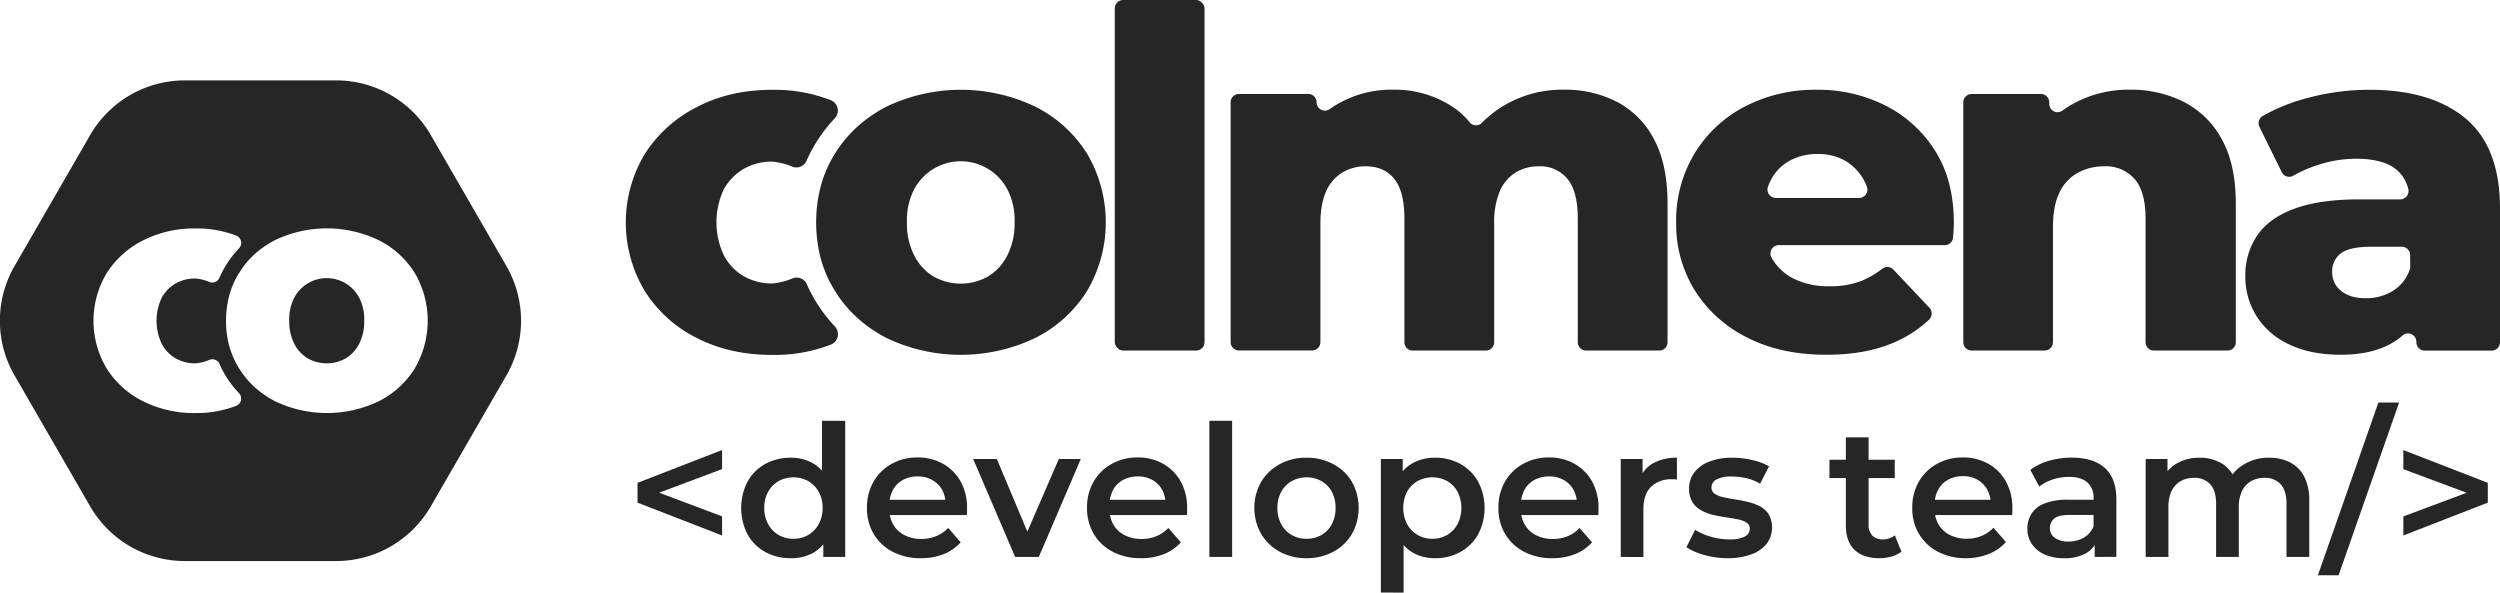 <svg id="Camada_1" data-name="Camada 1" xmlns="http://www.w3.org/2000/svg" viewBox="0 0 863.03 204.54"><defs><style>.cls-1{fill:#262626;}</style></defs><path class="cls-1" d="M362,516.17a48.92,48.92,0,0,1-3.29-6.24,3.84,3.84,0,0,0-4.88-2.05,23.21,23.21,0,0,1-7.08,1.78,19.51,19.51,0,0,1-9.71-2.45,18,18,0,0,1-6.93-7.18,26.69,26.69,0,0,1,0-23,18.57,18.57,0,0,1,6.93-7,19.5,19.5,0,0,1,9.71-2.43,23.46,23.46,0,0,1,7,1.75,3.81,3.81,0,0,0,4.87-2.07,47.25,47.25,0,0,1,3.34-6.33,50.85,50.85,0,0,1,6.46-8.37,3.88,3.88,0,0,0-1.51-6.23,53.77,53.77,0,0,0-20-3.55c-9.91,0-18.64,2-26.25,6A45.79,45.79,0,0,0,302.74,465a46,46,0,0,0,0,47.23,44.72,44.72,0,0,0,17.95,16.22c7.61,3.93,16.34,5.88,26.25,5.88a53.85,53.85,0,0,0,20-3.55,3.87,3.87,0,0,0,1.5-6.23A51,51,0,0,1,362,516.17Z" transform="translate(-80.18 -411.8)"/><path class="cls-1" d="M437.68,448.67a59.54,59.54,0,0,0-51.6,0,48.34,48.34,0,0,0-7.41,4.76,42.83,42.83,0,0,0-10.28,11.46,40.81,40.81,0,0,0-5.18,12.46,48.32,48.32,0,0,0-1.28,11.26,49.18,49.18,0,0,0,1.28,11.24,42,42,0,0,0,5.18,12.34,43,43,0,0,0,10.28,11.46,49.11,49.11,0,0,0,7.41,4.76,59.54,59.54,0,0,0,51.6,0,44.69,44.69,0,0,0,17.8-16.22,46.71,46.71,0,0,0,0-47.3A44.69,44.69,0,0,0,437.68,448.67ZM427.9,500a17.73,17.73,0,0,1-6.68,7.26,19.16,19.16,0,0,1-18.75,0,17.66,17.66,0,0,1-6.68-7.26,24.18,24.18,0,0,1-2.53-11.49,23.07,23.07,0,0,1,2.53-11.41,18.2,18.2,0,0,1,32.11,0,23.07,23.07,0,0,1,2.53,11.41A24.18,24.18,0,0,1,427.9,500Z" transform="translate(-80.18 -411.8)"/><rect class="cls-1" x="384.83" width="30.99" height="121.02" rx="2.89"/><path class="cls-1" d="M638.46,447a39,39,0,0,0-18.35-4.24,39.37,39.37,0,0,0-21.93,6.2,38.15,38.15,0,0,0-6.43,5.23,2.85,2.85,0,0,1-4.27-.22,25.92,25.92,0,0,0-5.53-5.09,36.41,36.41,0,0,0-21-6.12,37.09,37.09,0,0,0-18.92,4.9,31.41,31.41,0,0,0-2.75,1.77,2.88,2.88,0,0,1-4.59-2.31,2.89,2.89,0,0,0-2.89-2.89h-23.9a2.89,2.89,0,0,0-2.89,2.89v82.78a2.89,2.89,0,0,0,2.89,2.89h25.21a2.89,2.89,0,0,0,2.89-2.89V489.11c0-4.67.67-8.45,2-11.33a14.3,14.3,0,0,1,5.62-6.45,15.45,15.45,0,0,1,8-2.12q6.36,0,9.87,4.33T565,487.32v42.61a2.89,2.89,0,0,0,2.89,2.89h25.2a2.89,2.89,0,0,0,2.9-2.89V489.11a27.82,27.82,0,0,1,1.95-11.33,14.09,14.09,0,0,1,5.47-6.45,15.28,15.28,0,0,1,8.07-2.12,12.07,12.07,0,0,1,9.79,4.33q3.59,4.32,3.58,13.78v42.61a2.89,2.89,0,0,0,2.9,2.89h25.2a2.89,2.89,0,0,0,2.89-2.89V482.26q0-13.69-4.65-22.34A30.32,30.32,0,0,0,638.46,447Z" transform="translate(-80.18 -411.8)"/><path class="cls-1" d="M731.1,448.26a51.25,51.25,0,0,0-23.73-5.47,52.44,52.44,0,0,0-25,5.87,44,44,0,0,0-17.28,16.23,44.85,44.85,0,0,0-6.28,23.73A43.38,43.38,0,0,0,665.21,512a44.74,44.74,0,0,0,18.1,16.31q11.66,6,27.48,5.95,12.57,0,21.86-3.67a41.48,41.48,0,0,0,13.42-8.4,2.93,2.93,0,0,0,.17-4.14l-12.41-13.16a2.87,2.87,0,0,0-3.8-.36,32.28,32.28,0,0,1-7.17,4.21,29.67,29.67,0,0,1-11.25,1.87,26.64,26.64,0,0,1-12.07-2.53,17.86,17.86,0,0,1-7.75-7.26l-.11-.2a2.88,2.88,0,0,1,2.59-4.2h57.25a2.87,2.87,0,0,0,2.88-2.64c0-.41.07-.84.1-1.27.11-1.42.17-2.67.17-3.75q0-14.69-6.45-24.88A43.15,43.15,0,0,0,731.1,448.26Zm-9.22,31.88H693.24a2.91,2.91,0,0,1-2.75-3.85,19.75,19.75,0,0,1,.81-1.94,15.9,15.9,0,0,1,6.45-6.93,19.55,19.55,0,0,1,10-2.45,18.37,18.37,0,0,1,9.62,2.45,17.34,17.34,0,0,1,6.44,6.93,18,18,0,0,1,.85,1.9A2.9,2.9,0,0,1,721.88,480.14Z" transform="translate(-80.18 -411.8)"/><path class="cls-1" d="M834.09,447a40.4,40.4,0,0,0-18.59-4.24,39.75,39.75,0,0,0-19.9,5,33.84,33.84,0,0,0-3.42,2.21,2.87,2.87,0,0,1-4.57-2.33v-.5a2.89,2.89,0,0,0-2.89-2.89h-23.9a2.89,2.89,0,0,0-2.89,2.89v82.78a2.89,2.89,0,0,0,2.89,2.89H786a2.89,2.89,0,0,0,2.89-2.89V490.25q0-7.5,2.28-12.07a15,15,0,0,1,6.36-6.76,18.9,18.9,0,0,1,9.14-2.21,13.16,13.16,0,0,1,10.35,4.33q3.84,4.32,3.83,13.78v42.61a2.89,2.89,0,0,0,2.89,2.89h25.37a2.89,2.89,0,0,0,2.9-2.89V482.26q0-13.69-4.82-22.34A30.83,30.83,0,0,0,834.09,447Z" transform="translate(-80.18 -411.8)"/><path class="cls-1" d="M931.38,452.74q-11.82-9.94-33.35-9.95a82.31,82.31,0,0,0-21,2.77,64.29,64.29,0,0,0-15.65,6.22,2.93,2.93,0,0,0-1.21,3.82l7.69,15.62a2.86,2.86,0,0,0,4,1.23,43.73,43.73,0,0,1,8.6-3.73,42.33,42.33,0,0,1,13-2.12q9.78,0,14.27,4a12.54,12.54,0,0,1,3.79,6.29,2.92,2.92,0,0,1-2.78,3.74H894.6q-13.53,0-22.26,3.18T859.46,493a24.32,24.32,0,0,0-4.16,14.19,25.46,25.46,0,0,0,3.83,13.69,26.12,26.12,0,0,0,11.25,9.79q7.43,3.59,17.86,3.59,11.58,0,18.68-4.65a20.55,20.55,0,0,0,2.65-2,2.88,2.88,0,0,1,4.77,2.19v.15a2.89,2.89,0,0,0,2.89,2.89h23.08a2.89,2.89,0,0,0,2.9-2.89v-46.2Q943.21,462.68,931.38,452.74Zm-19.16,51.15A3.07,3.07,0,0,1,912,505a13.86,13.86,0,0,1-5.77,7.22,17.64,17.64,0,0,1-9.37,2.53q-5.39,0-8.48-2.53a7.93,7.93,0,0,1-3.1-6.44,7.71,7.71,0,0,1,3-6.53q3-2.28,10.52-2.28h10.49a2.89,2.89,0,0,1,2.89,2.89Z" transform="translate(-80.18 -411.8)"/><path class="cls-1" d="M199.5,509.62a12.67,12.67,0,0,0-17.71,4.9,16.13,16.13,0,0,0-1.76,8,16.9,16.9,0,0,0,1.76,8,12.28,12.28,0,0,0,4.65,5,13.32,13.32,0,0,0,13.06,0,12.28,12.28,0,0,0,4.65-5,16.78,16.78,0,0,0,1.76-8,16,16,0,0,0-1.76-8A12.63,12.63,0,0,0,199.5,509.62Z" transform="translate(-80.18 -411.8)"/><path class="cls-1" d="M255,503.64l-26.1-45.21a37.77,37.77,0,0,0-32.7-18.88H144a37.76,37.76,0,0,0-32.7,18.88l-26.1,45.21a37.74,37.74,0,0,0,0,37.76l26.1,45.2A37.74,37.74,0,0,0,144,605.48h52.2a37.75,37.75,0,0,0,32.7-18.88L255,541.4A37.79,37.79,0,0,0,255,503.64ZM161.71,551.9a37.31,37.31,0,0,1-13.94,2.48,39.2,39.2,0,0,1-18.28-4.1A31.15,31.15,0,0,1,117,539a32,32,0,0,1,0-32.89,31.89,31.89,0,0,1,12.5-11.29,38.85,38.85,0,0,1,18.28-4.15,37.6,37.6,0,0,1,13.95,2.47,2.7,2.7,0,0,1,1,4.34,35.65,35.65,0,0,0-4.5,5.83,34.35,34.35,0,0,0-2.32,4.41,2.66,2.66,0,0,1-3.39,1.44,16.42,16.42,0,0,0-4.9-1.22,13.59,13.59,0,0,0-6.76,1.69,12.85,12.85,0,0,0-4.83,4.9,18.58,18.58,0,0,0,0,16,12.46,12.46,0,0,0,4.83,5,13.61,13.61,0,0,0,6.76,1.71,16.36,16.36,0,0,0,4.93-1.24,2.67,2.67,0,0,1,3.4,1.43,33.9,33.9,0,0,0,2.28,4.34,35.49,35.49,0,0,0,4.5,5.81A2.69,2.69,0,0,1,161.71,551.9ZM223.36,539A31.07,31.07,0,0,1,211,550.28a41.41,41.41,0,0,1-35.93,0,33.17,33.17,0,0,1-5.16-3.31A30.19,30.19,0,0,1,159.1,530.4a34.15,34.15,0,0,1-.89-7.83,33.69,33.69,0,0,1,.89-7.84,28.36,28.36,0,0,1,3.61-8.68,29.68,29.68,0,0,1,7.16-8,33.17,33.17,0,0,1,5.16-3.31,41.41,41.41,0,0,1,35.93,0,31.07,31.07,0,0,1,12.4,11.29,32.58,32.58,0,0,1,0,32.94Z" transform="translate(-80.18 -411.8)"/><path class="cls-1" d="M329.45,596.65l-29.19-11.33v-6.84l29.19-11.33v6.58l-26.65,10v-3.68l26.65,10Z" transform="translate(-80.18 -411.8)"/><path class="cls-1" d="M353.13,604.5a17.78,17.78,0,0,1-8.77-2.15,15.59,15.59,0,0,1-6.11-6.05,20,20,0,0,1,0-18.26,15.6,15.6,0,0,1,6.11-6.08,17.89,17.89,0,0,1,8.77-2.15,15.32,15.32,0,0,1,7.6,1.87,13.19,13.19,0,0,1,5.32,5.69,21.56,21.56,0,0,1,2,9.79,22,22,0,0,1-1.9,9.75,12.93,12.93,0,0,1-5.22,5.73A15.66,15.66,0,0,1,353.13,604.5Zm.95-6.71a10,10,0,0,0,5.1-1.3,9.67,9.67,0,0,0,3.61-3.73,11.38,11.38,0,0,0,1.36-5.6,11.18,11.18,0,0,0-1.36-5.61,9.86,9.86,0,0,0-3.61-3.67,10.65,10.65,0,0,0-10.2,0,9.79,9.79,0,0,0-3.61,3.67,11.18,11.18,0,0,0-1.36,5.61,11.38,11.38,0,0,0,1.36,5.6,9.6,9.6,0,0,0,3.61,3.73A10,10,0,0,0,354.08,597.79Zm10.32,6.27v-8l.19-9-.63-9v-21h8v47Z" transform="translate(-80.18 -411.8)"/><path class="cls-1" d="M398.15,604.5a20.72,20.72,0,0,1-9.85-2.24,16.33,16.33,0,0,1-6.52-6.15,17.19,17.19,0,0,1-2.31-9,17.56,17.56,0,0,1,2.25-9,16.18,16.18,0,0,1,6.2-6.14,17.92,17.92,0,0,1,9-2.25,17.62,17.62,0,0,1,8.8,2.18,15.87,15.87,0,0,1,6.08,6.11,18.62,18.62,0,0,1,2.22,9.31c0,.3,0,.66,0,1.11s-.06.83-.1,1.17H385.74v-5.26h24l-3.16,1.65a10,10,0,0,0-1.17-5.1A8.94,8.94,0,0,0,402,577.5a10.07,10.07,0,0,0-5.07-1.23,10.39,10.39,0,0,0-5.09,1.23A8.4,8.4,0,0,0,388.4,581a11,11,0,0,0-1.21,5.26v1.27a10.59,10.59,0,0,0,1.36,5.38,9.34,9.34,0,0,0,3.9,3.64,12.78,12.78,0,0,0,5.89,1.3,13.27,13.27,0,0,0,5.12-1,12.29,12.29,0,0,0,4.06-2.79l4.3,4.94a15.17,15.17,0,0,1-5.79,4.05A20.9,20.9,0,0,1,398.15,604.5Z" transform="translate(-80.18 -411.8)"/><path class="cls-1" d="M430.62,604.06l-14.49-33.81h8.16l12.54,29.82h-4.05l12.91-29.82h7.6l-14.5,33.81Z" transform="translate(-80.18 -411.8)"/><path class="cls-1" d="M474.12,604.5a20.65,20.65,0,0,1-9.84-2.24,16.36,16.36,0,0,1-6.53-6.15,17.19,17.19,0,0,1-2.31-9,17.56,17.56,0,0,1,2.25-9,16.28,16.28,0,0,1,6.21-6.14,17.89,17.89,0,0,1,9-2.25,17.64,17.64,0,0,1,8.8,2.18,15.93,15.93,0,0,1,6.08,6.11,18.72,18.72,0,0,1,2.21,9.31c0,.3,0,.66,0,1.11s-.05.83-.09,1.17H461.71v-5.26h24l-3.17,1.65a10,10,0,0,0-1.17-5.1A8.8,8.8,0,0,0,478,577.5a10,10,0,0,0-5.06-1.23,10.46,10.46,0,0,0-5.1,1.23,8.4,8.4,0,0,0-3.45,3.51,11.15,11.15,0,0,0-1.2,5.26v1.27a10.49,10.49,0,0,0,1.36,5.38,9.32,9.32,0,0,0,3.89,3.64,12.81,12.81,0,0,0,5.89,1.3,13.29,13.29,0,0,0,5.13-1,12.15,12.15,0,0,0,4.05-2.79l4.31,4.94a15.28,15.28,0,0,1-5.8,4.05A20.86,20.86,0,0,1,474.12,604.5Z" transform="translate(-80.18 -411.8)"/><path class="cls-1" d="M497.67,604.06v-47h7.86v47Z" transform="translate(-80.18 -411.8)"/><path class="cls-1" d="M531.17,604.5a18.92,18.92,0,0,1-9.22-2.24,16.73,16.73,0,0,1-6.42-6.18,18.3,18.3,0,0,1,0-17.91,16.83,16.83,0,0,1,6.39-6.11,18.74,18.74,0,0,1,9.25-2.25,19,19,0,0,1,9.33,2.25,16.51,16.51,0,0,1,6.4,6.11,18.57,18.57,0,0,1,0,17.94,16.48,16.48,0,0,1-6.43,6.15A19.15,19.15,0,0,1,531.17,604.5Zm0-6.71a10.26,10.26,0,0,0,5.19-1.3,9.14,9.14,0,0,0,3.58-3.73,11.8,11.8,0,0,0,1.29-5.6,11.59,11.59,0,0,0-1.29-5.61,9.3,9.3,0,0,0-3.58-3.67,10.77,10.77,0,0,0-10.26,0,9.5,9.5,0,0,0-3.61,3.67,11.38,11.38,0,0,0-1.33,5.61,11.59,11.59,0,0,0,1.33,5.6,9.34,9.34,0,0,0,3.61,3.73A10,10,0,0,0,531.17,597.79Z" transform="translate(-80.18 -411.8)"/><path class="cls-1" d="M556.87,616.34V570.25h7.54v8l-.32,9,.63,9v20.13Zm18.68-11.84a15.29,15.29,0,0,1-7.54-1.86,13.16,13.16,0,0,1-5.31-5.73,21.45,21.45,0,0,1-2-9.75,22.45,22.45,0,0,1,1.87-9.79,12.52,12.52,0,0,1,5.29-5.69,15.66,15.66,0,0,1,7.66-1.87,17.84,17.84,0,0,1,8.8,2.15,15.86,15.86,0,0,1,6.11,6.08,19.65,19.65,0,0,1,0,18.26,15.85,15.85,0,0,1-6.11,6.05A17.73,17.73,0,0,1,575.55,604.5Zm-.95-6.71a9.92,9.92,0,0,0,5.16-1.33,9.67,9.67,0,0,0,3.58-3.73,12.41,12.41,0,0,0,0-11.18,9.57,9.57,0,0,0-3.58-3.67,10.71,10.71,0,0,0-10.23,0,9.5,9.5,0,0,0-3.61,3.67,12.5,12.5,0,0,0,0,11.18,9.6,9.6,0,0,0,3.61,3.73A9.84,9.84,0,0,0,574.6,597.79Z" transform="translate(-80.18 -411.8)"/><path class="cls-1" d="M616.13,604.5a20.68,20.68,0,0,1-9.84-2.24,16.33,16.33,0,0,1-6.52-6.15,17.1,17.1,0,0,1-2.31-9,17.56,17.56,0,0,1,2.24-9,16.28,16.28,0,0,1,6.21-6.14,17.89,17.89,0,0,1,9-2.25,17.62,17.62,0,0,1,8.8,2.18,15.93,15.93,0,0,1,6.08,6.11,18.61,18.61,0,0,1,2.21,9.31c0,.3,0,.66,0,1.11s0,.83-.09,1.17H603.72v-5.26h24l-3.17,1.65a9.9,9.9,0,0,0-1.17-5.1A8.8,8.8,0,0,0,620,577.5a10,10,0,0,0-5.06-1.23,10.46,10.46,0,0,0-5.1,1.23,8.4,8.4,0,0,0-3.45,3.51,11.15,11.15,0,0,0-1.2,5.26v1.27a10.49,10.49,0,0,0,1.36,5.38,9.38,9.38,0,0,0,3.89,3.64,12.81,12.81,0,0,0,5.89,1.3,13.29,13.29,0,0,0,5.13-1,12.15,12.15,0,0,0,4-2.79l4.31,4.94a15.13,15.13,0,0,1-5.8,4.05A20.86,20.86,0,0,1,616.13,604.5Z" transform="translate(-80.18 -411.8)"/><path class="cls-1" d="M639.68,604.06V570.25h7.54v9.31l-.89-2.72a10.51,10.51,0,0,1,4.75-5.23,16.56,16.56,0,0,1,8-1.8v7.53c-.29,0-.59-.07-.89-.09l-.82,0a9.9,9.9,0,0,0-7.22,2.59q-2.66,2.6-2.65,7.92v16.33Z" transform="translate(-80.18 -411.8)"/><path class="cls-1" d="M676.72,604.5a29.86,29.86,0,0,1-8.17-1.1,22.14,22.14,0,0,1-6.2-2.69l3-6a20.8,20.8,0,0,0,5.44,2.37,22.61,22.61,0,0,0,6.4.92,11,11,0,0,0,5.35-1,3,3,0,0,0,1.68-2.69,2.35,2.35,0,0,0-1.14-2.12,8.68,8.68,0,0,0-3-1.11c-1.22-.25-2.58-.48-4.08-.7s-3-.49-4.5-.85a15.67,15.67,0,0,1-4.08-1.58,8.48,8.48,0,0,1-3-2.82,8.67,8.67,0,0,1-1.14-4.75,8.76,8.76,0,0,1,1.84-5.54,11.86,11.86,0,0,1,5.16-3.7,21.1,21.1,0,0,1,7.88-1.33,31,31,0,0,1,6.87.79,20.46,20.46,0,0,1,5.86,2.18l-3.1,6a16.18,16.18,0,0,0-4.82-1.93,22.71,22.71,0,0,0-4.87-.54,10.77,10.77,0,0,0-5.32,1,3.09,3.09,0,0,0-1.77,2.69,2.54,2.54,0,0,0,1.14,2.28,8.89,8.89,0,0,0,3,1.18c1.23.27,2.59.52,4.09.76s3,.52,4.46.88a17.83,17.83,0,0,1,4.08,1.52,7.89,7.89,0,0,1,3,2.75,9.49,9.49,0,0,1-.73,10.17,12.15,12.15,0,0,1-5.25,3.61A22.9,22.9,0,0,1,676.72,604.5Z" transform="translate(-80.18 -411.8)"/><path class="cls-1" d="M711.73,576.84V570.5h22.54v6.34ZM729,604.5q-5.58,0-8.61-2.88c-2-1.92-3-4.73-3-8.45V562.78h7.85v30.14a5.2,5.2,0,0,0,1.26,3.73A4.67,4.67,0,0,0,730,598a6.57,6.57,0,0,0,4.3-1.39l2.28,5.63a9.94,9.94,0,0,1-3.48,1.71A15.1,15.1,0,0,1,729,604.5Z" transform="translate(-80.18 -411.8)"/><path class="cls-1" d="M759,604.5a20.72,20.72,0,0,1-9.85-2.24,16.33,16.33,0,0,1-6.52-6.15,17.19,17.19,0,0,1-2.31-9,17.56,17.56,0,0,1,2.25-9,16.18,16.18,0,0,1,6.2-6.14,17.94,17.94,0,0,1,9-2.25,17.59,17.59,0,0,1,8.8,2.18,15.87,15.87,0,0,1,6.08,6.11,18.62,18.62,0,0,1,2.22,9.31c0,.3,0,.66,0,1.11s-.06.83-.1,1.17H746.56v-5.26h24l-3.16,1.65a10,10,0,0,0-1.17-5.1,8.94,8.94,0,0,0-3.39-3.48,10.07,10.07,0,0,0-5.07-1.23,10.39,10.39,0,0,0-5.09,1.23,8.4,8.4,0,0,0-3.45,3.51,11,11,0,0,0-1.21,5.26v1.27a10.59,10.59,0,0,0,1.36,5.38,9.34,9.34,0,0,0,3.9,3.64,12.81,12.81,0,0,0,5.89,1.3,13.29,13.29,0,0,0,5.13-1,12.35,12.35,0,0,0,4.05-2.79l4.3,4.94a15.17,15.17,0,0,1-5.79,4.05A20.9,20.9,0,0,1,759,604.5Z" transform="translate(-80.18 -411.8)"/><path class="cls-1" d="M792.65,604.5a16,16,0,0,1-6.65-1.29,10.28,10.28,0,0,1-4.4-3.61,9.19,9.19,0,0,1-1.55-5.23,9.73,9.73,0,0,1,1.36-5.12,9.18,9.18,0,0,1,4.46-3.61,21.2,21.2,0,0,1,8.24-1.33h9.81v5.25h-9.25c-2.65,0-4.46.44-5.41,1.3a4.22,4.22,0,0,0-1.42,3.26,4,4,0,0,0,1.71,3.36,7.85,7.85,0,0,0,4.74,1.26,10.25,10.25,0,0,0,5.23-1.33,7.83,7.83,0,0,0,3.39-3.92l1.26,4.75a8.85,8.85,0,0,1-4,4.62A15,15,0,0,1,792.65,604.5Zm10.64-.44v-6.9l-.38-1.39v-12a7,7,0,0,0-2.12-5.41q-2.13-1.93-6.43-1.93a17.69,17.69,0,0,0-5.51.88,14.58,14.58,0,0,0-4.68,2.47l-3.11-5.76a20.1,20.1,0,0,1,6.52-3.17,28.29,28.29,0,0,1,7.79-1.07q7.41,0,11.4,3.54t4,10.89v19.82Z" transform="translate(-80.18 -411.8)"/><path class="cls-1" d="M863.5,569.81a15.77,15.77,0,0,1,7.18,1.58,11.29,11.29,0,0,1,4.91,4.88,17.67,17.67,0,0,1,1.77,8.42v19.37h-7.85V585.7c0-3-.66-5.23-2-6.71a7.23,7.23,0,0,0-5.67-2.22,9.09,9.09,0,0,0-4.59,1.14,7.7,7.7,0,0,0-3.1,3.39,12.61,12.61,0,0,0-1.11,5.6v17.16H845.2V585.7c0-3-.67-5.23-2-6.71a7.21,7.21,0,0,0-5.66-2.22,9.09,9.09,0,0,0-4.59,1.14,7.72,7.72,0,0,0-3.11,3.39,12.76,12.76,0,0,0-1.1,5.6v17.16h-7.85V570.25h7.53v9L827,576.58a11.92,11.92,0,0,1,5-5,15.45,15.45,0,0,1,7.5-1.77,14.39,14.39,0,0,1,8.23,2.34,11.4,11.4,0,0,1,4.62,7.22l-3-1.14a13.08,13.08,0,0,1,5.39-6.08A16.41,16.41,0,0,1,863.5,569.81Z" transform="translate(-80.18 -411.8)"/><path class="cls-1" d="M880.34,610.39l20.89-59.64h7.16l-20.9,59.64Z" transform="translate(-80.18 -411.8)"/><path class="cls-1" d="M909.84,596.65v-6.58l26.78-10v3.68l-26.78-10v-6.58L939,578.48v6.84Z" transform="translate(-80.18 -411.8)"/></svg>